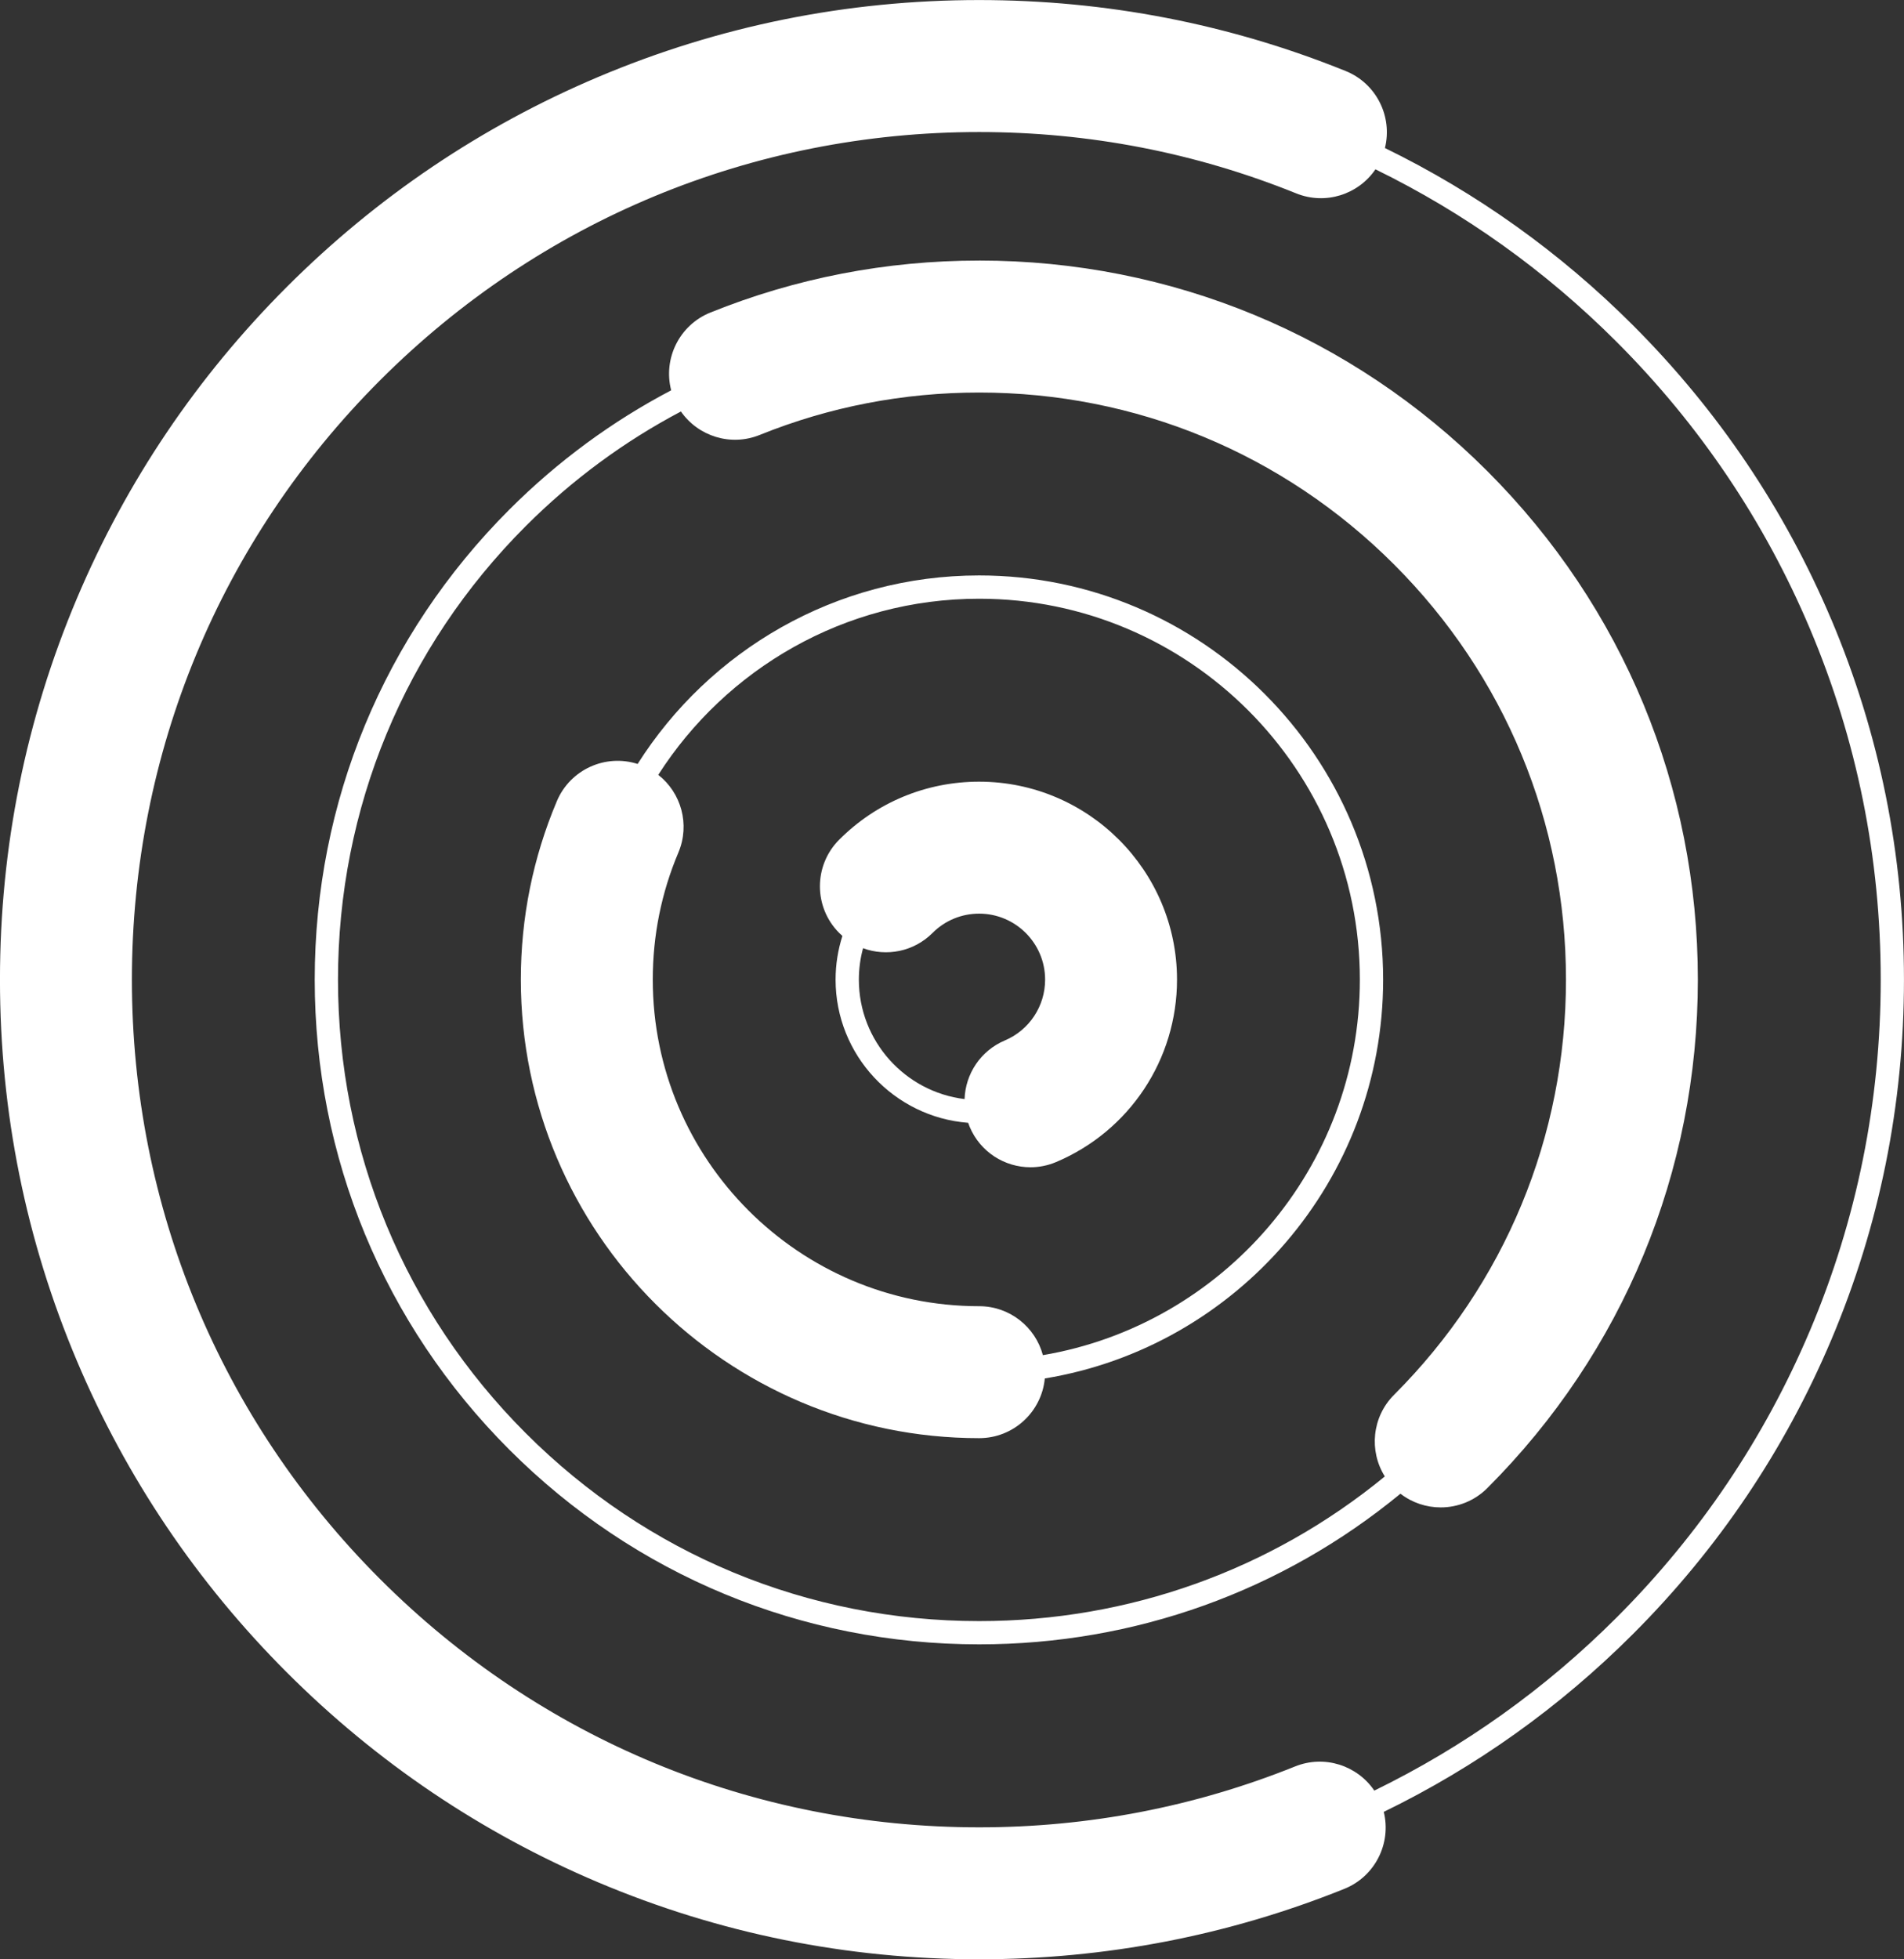 <?xml version="1.0" encoding="UTF-8" standalone="no"?>
<!-- Created with Inkscape (http://www.inkscape.org/) -->

<svg
   xmlns:dc="http://purl.org/dc/elements/1.1/"
   xmlns:cc="http://creativecommons.org/ns#"
   xmlns:rdf="http://www.w3.org/1999/02/22-rdf-syntax-ns#"
   xmlns:svg="http://www.w3.org/2000/svg"
   xmlns="http://www.w3.org/2000/svg"
   xmlns:sodipodi="http://sodipodi.sourceforge.net/DTD/sodipodi-0.dtd"
   xmlns:inkscape="http://www.inkscape.org/namespaces/inkscape"
   width="81.484mm"
   height="83.809mm"
   viewBox="0 0 81.484 83.809"
   version="1.1"
   id="svg4082"
   inkscape:version="0.92.3 (2405546, 2018-03-11)"
   sodipodi:docname="drawing.svg">
  <rect x="0" y="0" width="81.484" height="83.809" fill="#333333" stroke="none"/>
  <defs
     id="defs4076" />
  <sodipodi:namedview
     id="base"
     pagecolor="#ffffff"
     bordercolor="#666666"
     borderopacity="1.0"
     inkscape:pageopacity="0.0"
     inkscape:pageshadow="2"
     inkscape:zoom="0.35"
     inkscape:cx="2033.986"
     inkscape:cy="-493.04858"
     inkscape:document-units="mm"
     inkscape:current-layer="layer1"
     showgrid="false"
     inkscape:window-width="1920"
     inkscape:window-height="1017"
     inkscape:window-x="-8"
     inkscape:window-y="-8"
     inkscape:window-maximized="1"
     fit-margin-top="0"
     fit-margin-left="0"
     fit-margin-right="0"
     fit-margin-bottom="0" />
  <g
     inkscape:label="Layer 1"
     inkscape:groupmode="layer"
     id="layer1"
     transform="translate(432.325,65.429)">
    <path
       inkscape:connector-curvature="0"
       id="path3928"
       style="fill:#ffffff;fill-opacity:1;fill-rule:nonzero;stroke:none;stroke-width:0.353"
       d="m -387.693,-7.46 c -0.321,-1.206 -1.42,-2.095 -2.728,-2.095 -7.702,0 -13.968,-6.266 -13.968,-13.969 0,-1.887 0.369,-3.716 1.096,-5.436 0.508,-1.202 0.121,-2.557 -0.861,-3.324 2.898,-4.527 7.971,-7.534 13.733,-7.534 8.984,0 16.293,7.309 16.293,16.293 0,8.055 -5.876,14.762 -13.565,16.064 m 14.561,-16.064 c 0,-9.533 -7.756,-17.289 -17.289,-17.289 -6.144,0 -11.548,3.222 -14.616,8.064 -1.375,-0.44 -2.883,0.234 -3.456,1.59 -1.023,2.42 -1.542,4.989 -1.542,7.636 0,10.815 8.799,19.614 19.614,19.614 1.468,0 2.674,-1.121 2.81,-2.554 8.201,-1.346 14.479,-8.483 14.479,-17.059" />
    <path
       inkscape:connector-curvature="0"
       id="path3930"
       style="fill:#ffffff;fill-opacity:1;fill-rule:nonzero;stroke:none;stroke-width:0.353"
       d="m -354.869,-8.505 c -1.943,4.594 -4.725,8.721 -8.269,12.265 -3.049,3.05 -6.532,5.533 -10.372,7.406 -0.729,-1.077 -2.133,-1.539 -3.389,-1.034 -4.297,1.728 -8.846,2.605 -13.522,2.605 -9.685,0 -18.791,-3.772 -25.639,-10.62 -6.848,-6.848 -10.62,-15.954 -10.62,-25.639 0,-9.685 3.772,-18.791 10.62,-25.639 6.848,-6.848 15.954,-10.62 25.639,-10.62 4.693,0 9.258,0.883 13.569,2.624 1.255,0.507 2.66,0.047 3.391,-1.029 3.821,1.869 7.286,4.345 10.323,7.382 3.544,3.544 6.326,7.67 8.269,12.265 2.012,4.757 3.032,9.809 3.032,15.018 0,5.209 -1.02,10.262 -3.032,15.018 m 0.917,-30.425 c -1.994,-4.713 -4.848,-8.946 -8.482,-12.581 -3.123,-3.123 -6.689,-5.668 -10.621,-7.588 0.334,-1.343 -0.362,-2.762 -1.683,-3.295 -4.986,-2.014 -10.263,-3.035 -15.683,-3.035 -5.656,0 -11.144,1.108 -16.312,3.294 -4.99,2.111 -9.471,5.132 -13.319,8.979 -3.848,3.848 -6.869,8.329 -8.98,13.319 -2.186,5.168 -3.294,10.656 -3.294,16.312 0,5.656 1.108,11.144 3.294,16.312 2.111,4.99 5.132,9.472 8.98,13.319 3.847,3.847 8.329,6.869 13.319,8.979 5.168,2.186 10.656,3.294 16.312,3.294 5.4,0 10.658,-1.014 15.628,-3.012 1.321,-0.532 2.02,-1.949 1.688,-3.293 3.951,-1.922 7.534,-4.476 10.671,-7.613 3.635,-3.635 6.489,-7.868 8.482,-12.581 2.064,-4.88 3.11,-10.064 3.11,-15.407 0,-5.343 -1.046,-10.527 -3.11,-15.407" />
    <path
       inkscape:connector-curvature="0"
       id="path3932"
       style="fill:#ffffff;fill-opacity:1;fill-rule:nonzero;stroke:none;stroke-width:0.353"
       d="m -395.569,-23.524 c 0,-0.465 0.063,-0.915 0.179,-1.344 1.001,0.368 2.169,0.152 2.973,-0.652 0.533,-0.533 1.242,-0.827 1.996,-0.827 1.556,0 2.823,1.266 2.823,2.823 0,1.138 -0.677,2.159 -1.725,2.602 -1.046,0.443 -1.686,1.441 -1.722,2.507 -2.545,-0.309 -4.524,-2.481 -4.524,-5.109 m 5.148,-8.468 c -2.262,0 -4.389,0.881 -5.988,2.48 -1.102,1.102 -1.102,2.89 0,3.992 0.044,0.044 0.09,0.086 0.136,0.127 -0.189,0.59 -0.292,1.218 -0.292,1.869 0,3.229 2.505,5.883 5.674,6.124 0.02,0.06 0.042,0.119 0.067,0.178 0.455,1.077 1.501,1.724 2.601,1.724 0.367,0 0.739,-0.072 1.098,-0.224 3.142,-1.329 5.172,-4.391 5.172,-7.802 0,-4.669 -3.799,-8.468 -8.468,-8.468" />
    <path
       inkscape:connector-curvature="0"
       id="path3934"
       style="fill:#ffffff;fill-opacity:1;fill-rule:nonzero;stroke:none;stroke-width:0.353"
       d="m -409.823,-4.122 c -5.182,-5.182 -8.037,-12.073 -8.037,-19.402 0,-7.329 2.854,-14.219 8.037,-19.402 1.986,-1.986 4.223,-3.628 6.639,-4.901 0.736,1.057 2.127,1.506 3.372,1.003 2.983,-1.204 6.143,-1.814 9.391,-1.814 6.708,0 13.015,2.612 17.758,7.356 4.743,4.743 7.356,11.05 7.356,17.758 0,6.708 -2.613,13.015 -7.356,17.758 -0.949,0.948 -1.08,2.403 -0.397,3.493 -4.888,4.008 -10.957,6.188 -17.361,6.188 -7.329,0 -14.22,-2.854 -19.402,-8.037 m 19.402,-50.161 c -3.975,0 -7.846,0.748 -11.504,2.224 -1.331,0.537 -2.028,1.973 -1.676,3.326 -2.521,1.322 -4.856,3.032 -6.927,5.103 -5.371,5.371 -8.328,12.511 -8.328,20.106 0,7.595 2.958,14.736 8.328,20.106 5.371,5.371 12.511,8.328 20.106,8.328 6.654,0 12.96,-2.271 18.031,-6.445 0.506,0.391 1.114,0.587 1.723,0.587 0.722,0 1.445,-0.276 1.996,-0.827 5.81,-5.81 9.009,-13.534 9.009,-21.75 0,-8.216 -3.199,-15.94 -9.009,-21.75 -5.81,-5.81 -13.534,-9.009 -21.75,-9.009" />
  </g>
</svg>
